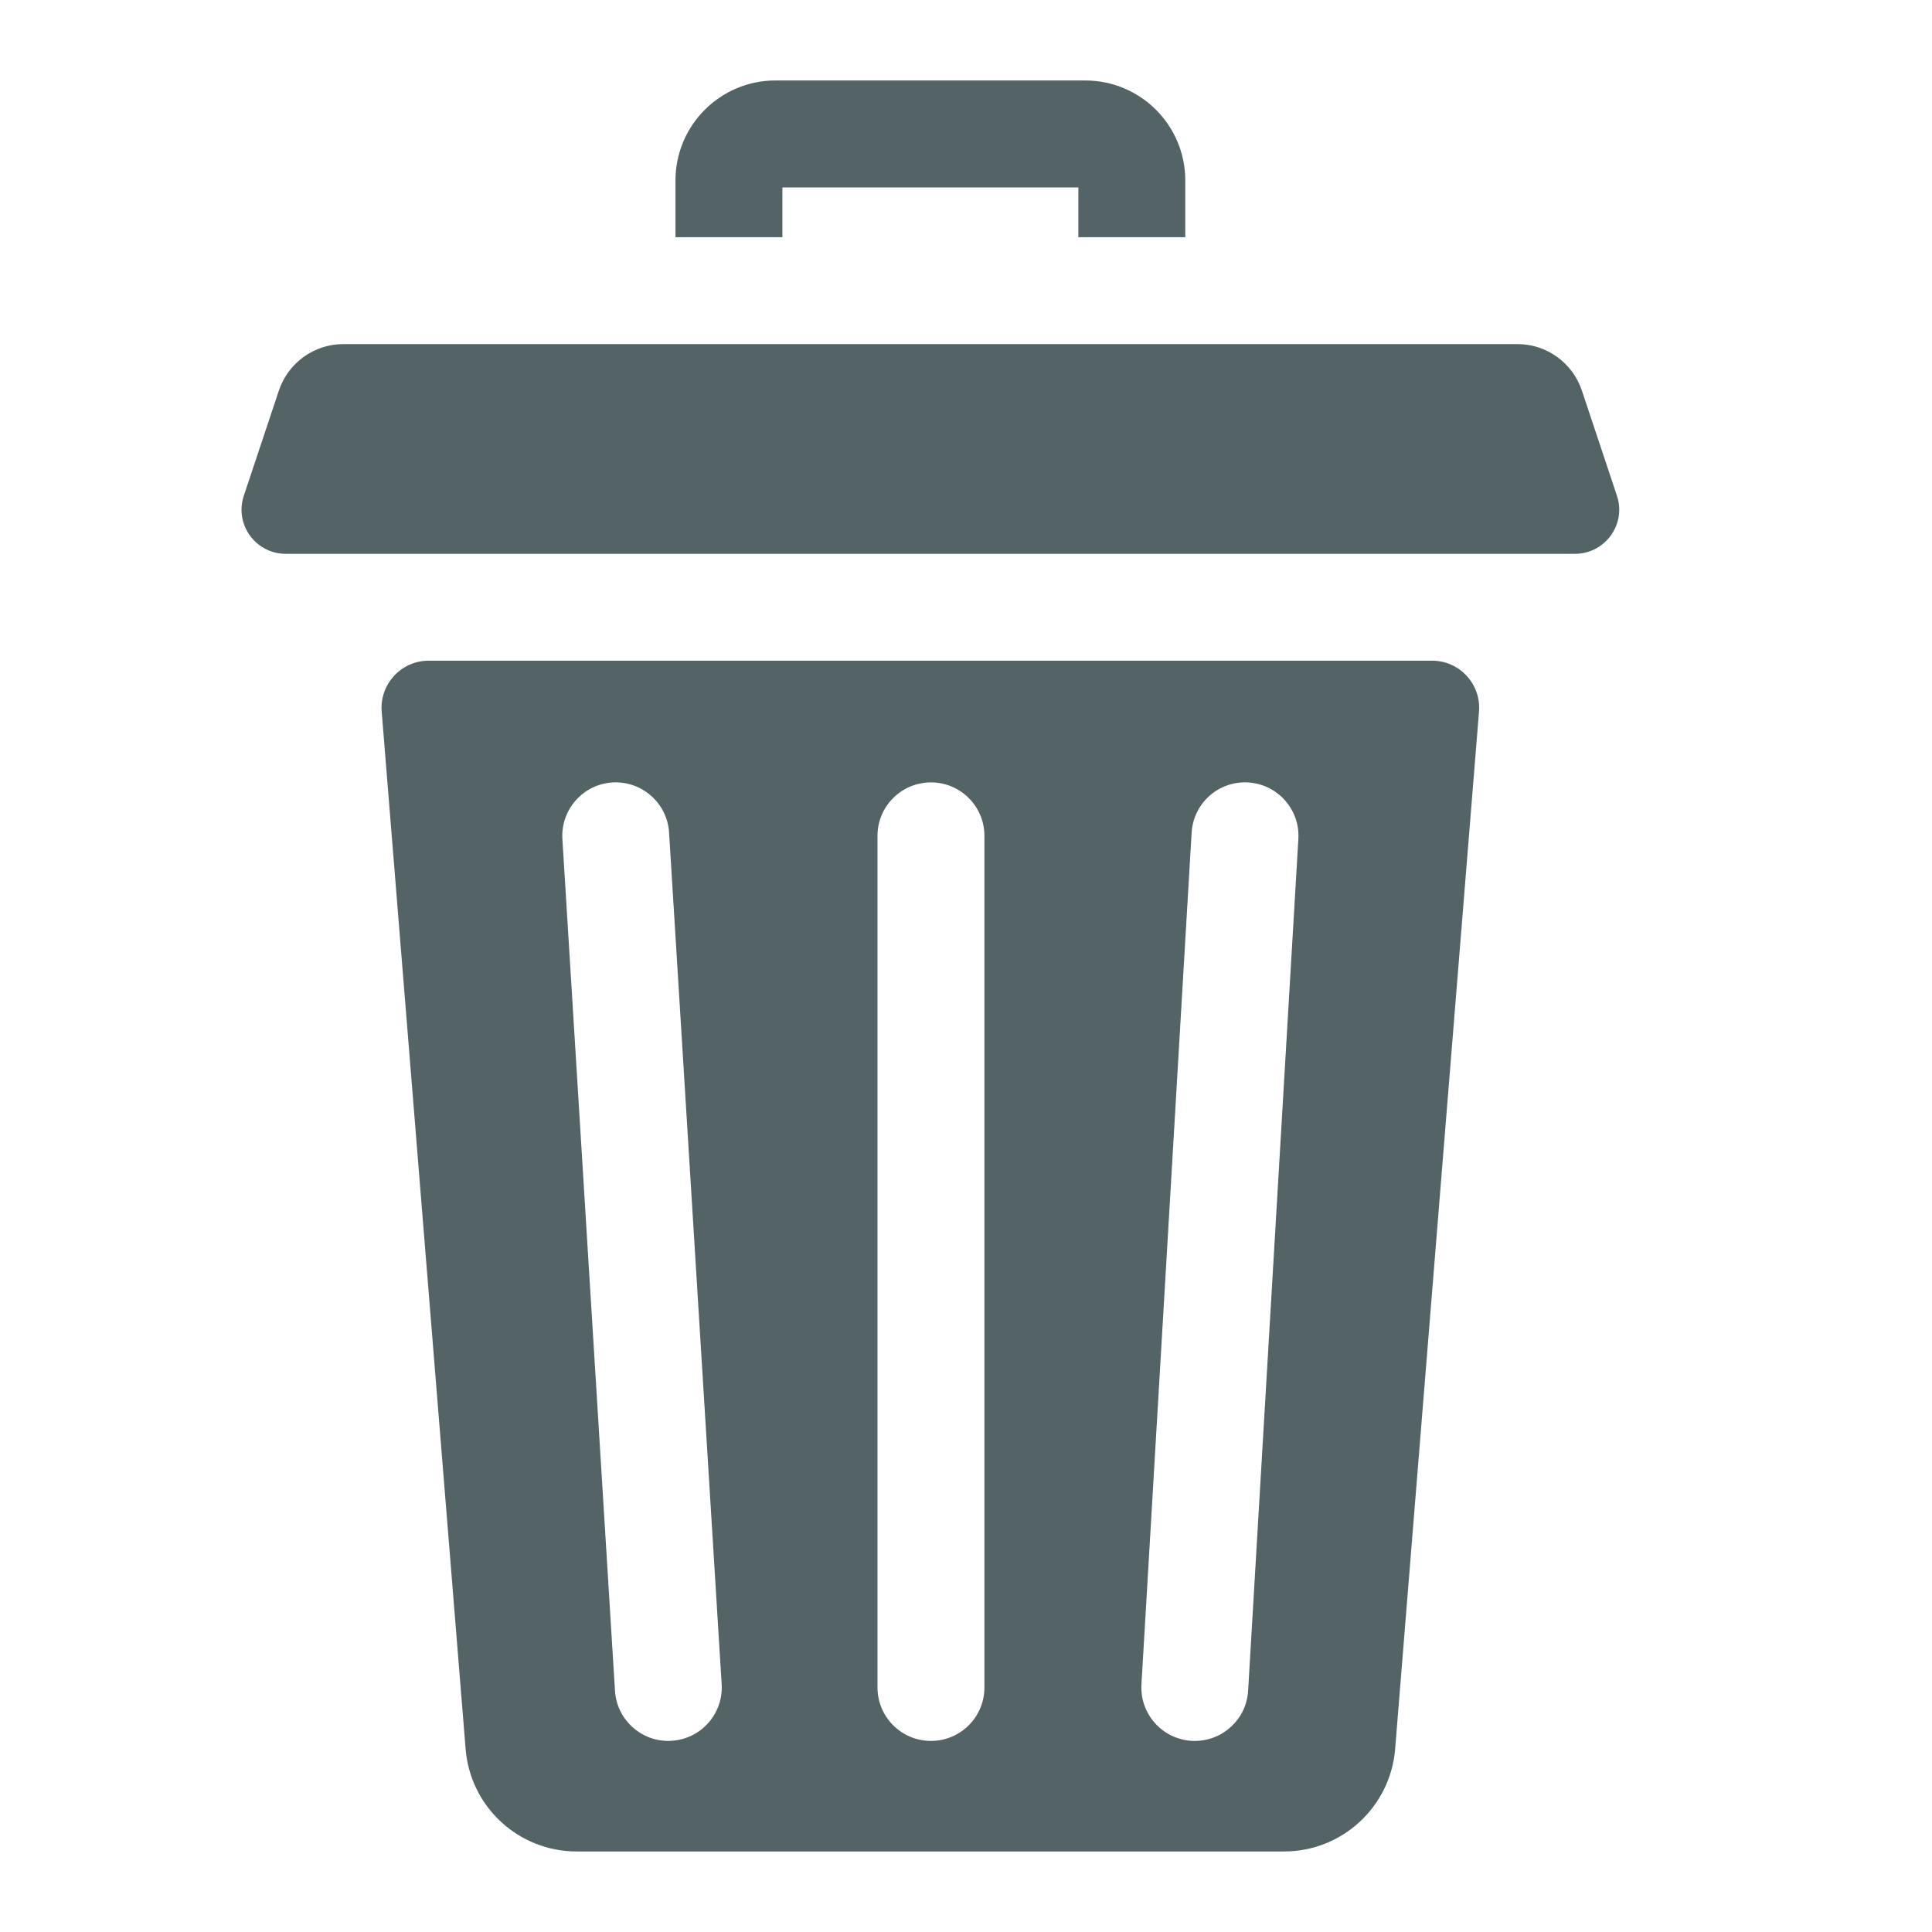 <svg width="32" height="32" viewBox="0 0 32 32" fill="none" xmlns="http://www.w3.org/2000/svg">
<path d="M12.959 3.104H17.861V3.929H19.632V2.988C19.632 2.076 18.89 1.333 17.977 1.333H12.842C11.93 1.333 11.188 2.076 11.188 2.988V3.929H12.959V3.104Z" fill="#546466"/>
<path d="M23.72 10.943H7.1C6.644 10.943 6.286 11.332 6.322 11.786L7.712 28.968C7.789 29.927 8.589 30.666 9.551 30.666H21.269C22.23 30.666 23.03 29.927 23.108 28.968L24.497 11.786C24.534 11.332 24.176 10.943 23.72 10.943ZM11.124 28.833C11.105 28.834 11.087 28.835 11.069 28.835C10.604 28.835 10.215 28.474 10.186 28.004L9.315 13.899C9.285 13.411 9.656 12.99 10.144 12.96C10.631 12.931 11.052 13.301 11.082 13.79L11.953 27.895C11.983 28.383 11.612 28.803 11.124 28.833ZM16.305 27.95C16.305 28.439 15.909 28.835 15.42 28.835C14.931 28.835 14.534 28.439 14.534 27.95V13.844C14.534 13.355 14.931 12.959 15.42 12.959C15.909 12.959 16.305 13.355 16.305 13.844V27.95ZM21.505 13.896L20.673 28.002C20.646 28.472 20.256 28.835 19.791 28.835C19.773 28.835 19.755 28.834 19.738 28.834C19.25 28.805 18.877 28.386 18.906 27.898L19.737 13.792C19.766 13.304 20.183 12.931 20.673 12.96C21.161 12.989 21.534 13.408 21.505 13.896Z" fill="#546466"/>
<path d="M26.782 8.212L26.201 6.469C26.047 6.009 25.617 5.699 25.133 5.699H5.687C5.203 5.699 4.773 6.009 4.619 6.469L4.038 8.212C3.926 8.548 4.072 8.891 4.344 9.062C4.455 9.131 4.587 9.173 4.731 9.173H26.089C26.233 9.173 26.365 9.131 26.476 9.061C26.748 8.89 26.894 8.547 26.782 8.212Z" fill="#546466"/>
</svg>
